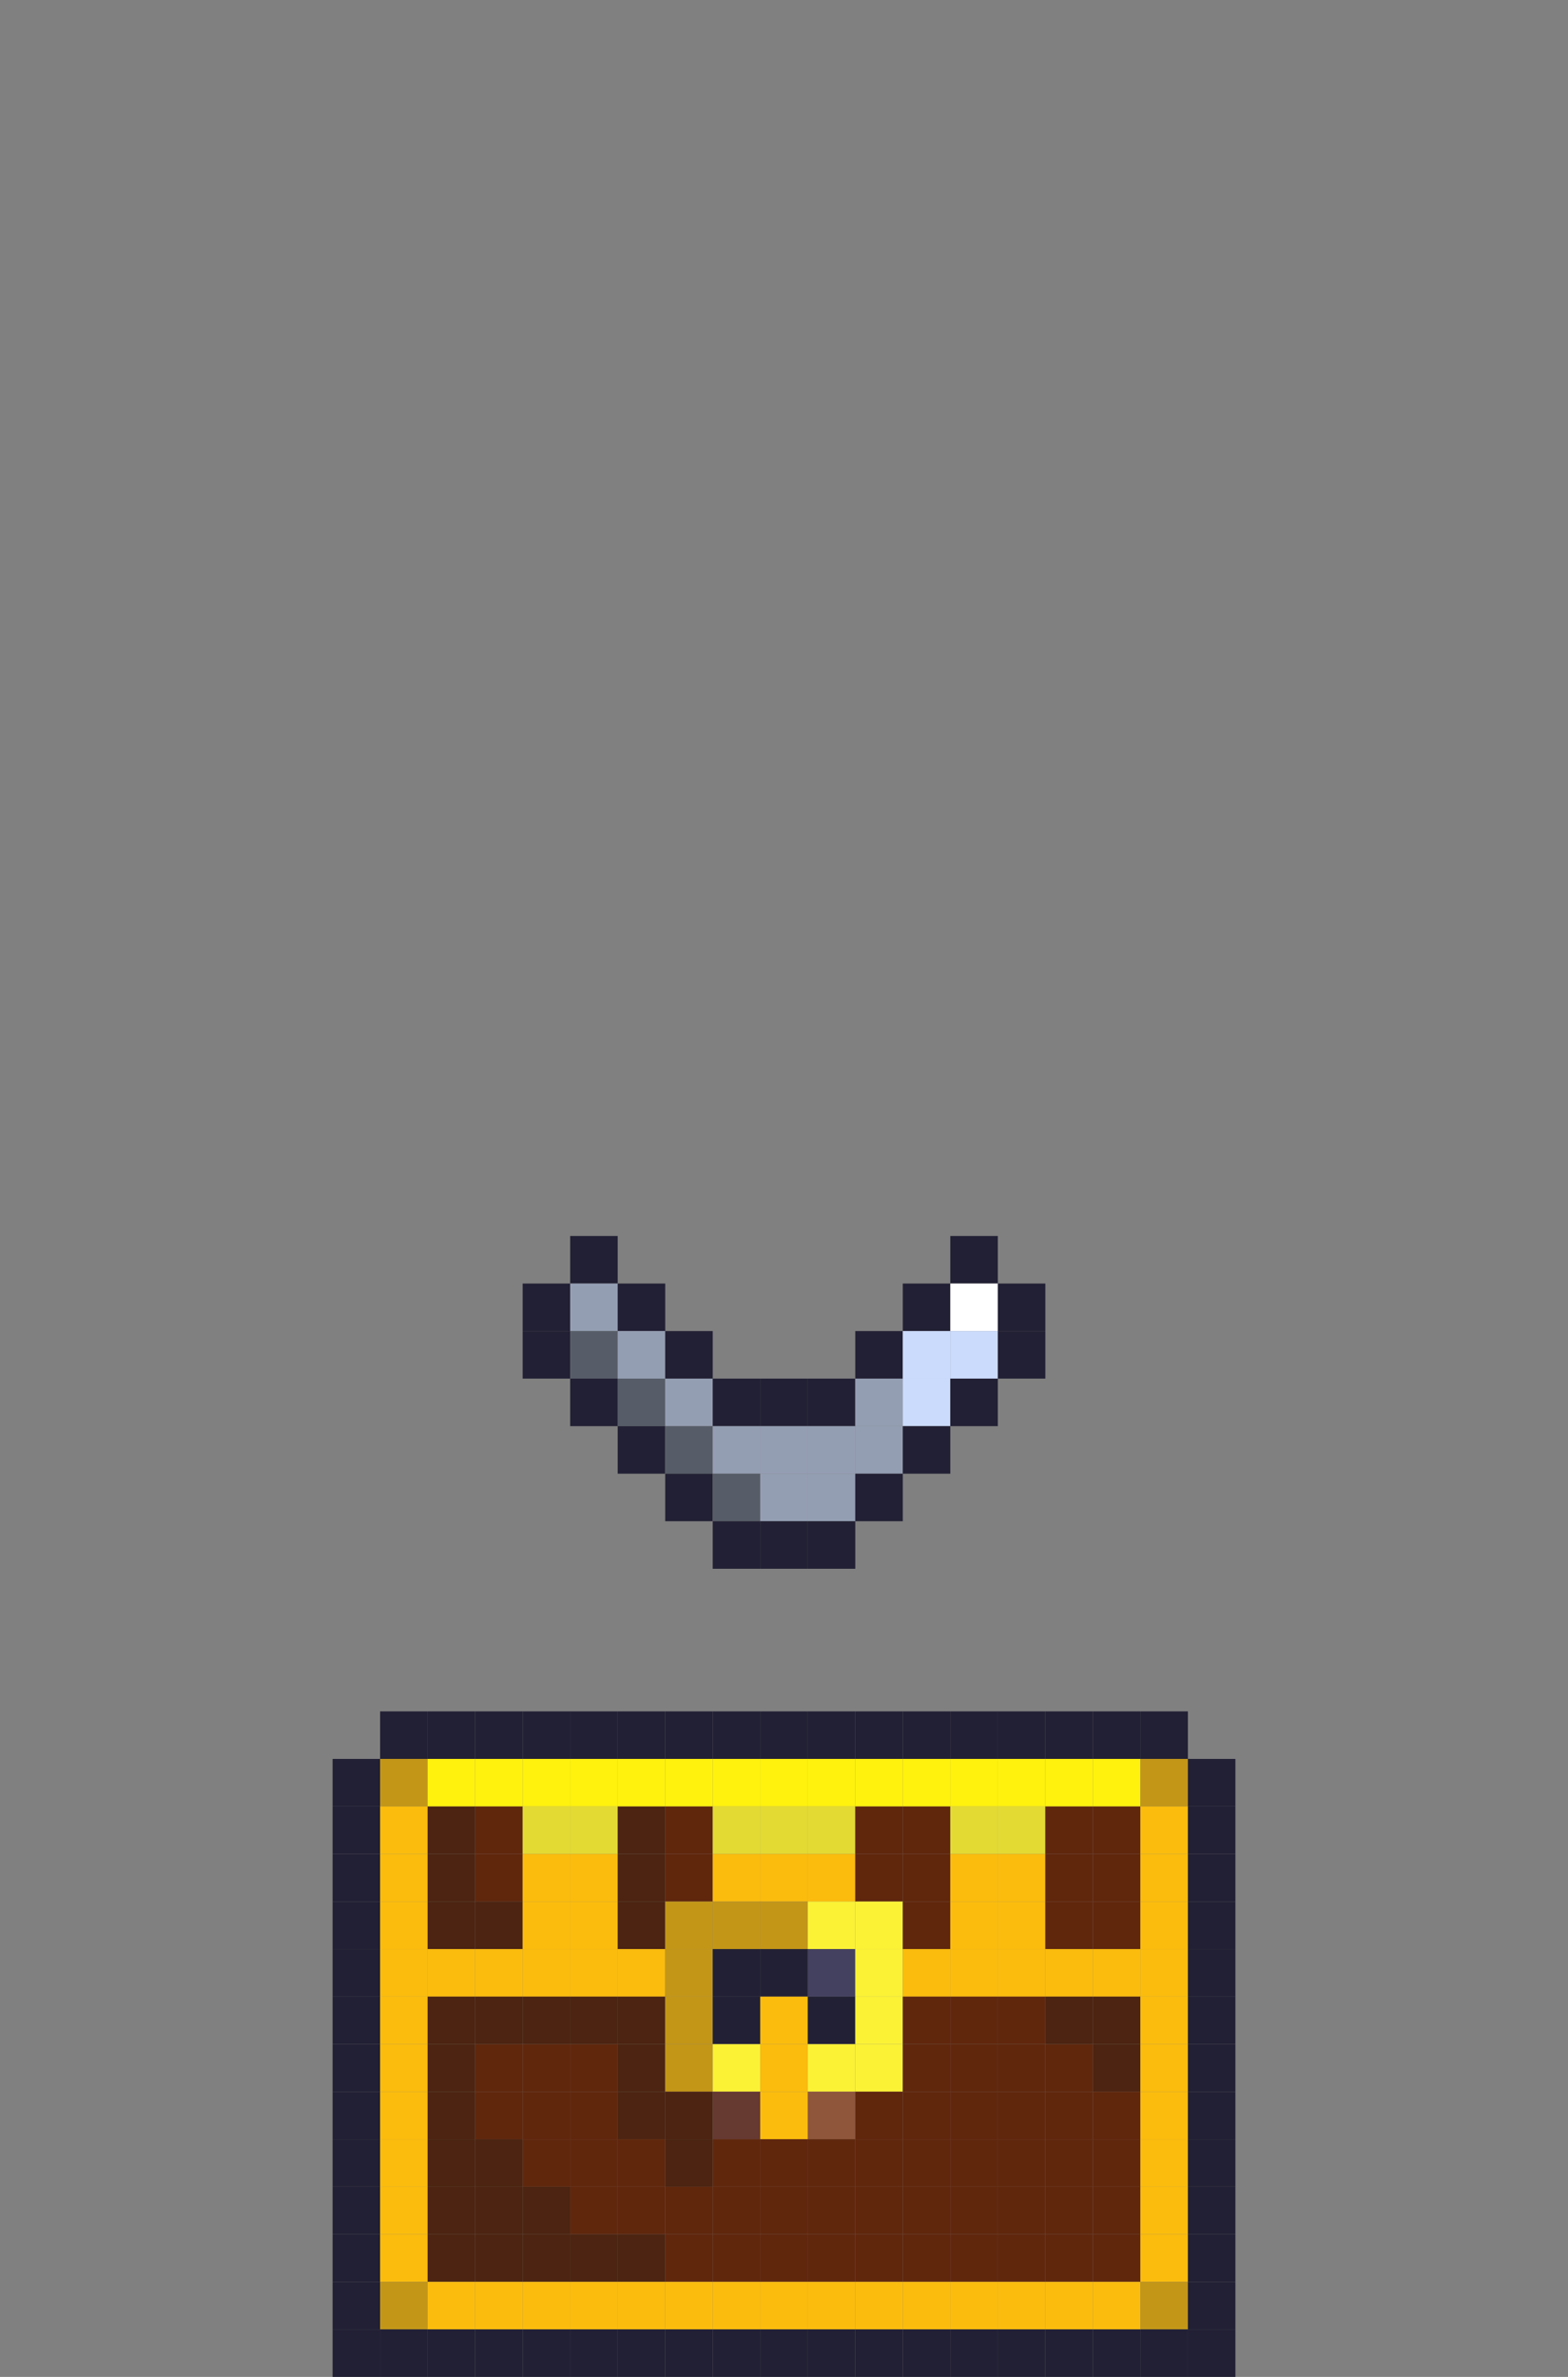 <?xml version="1.0" encoding="utf-8" ?>
<svg baseProfile="full" height="2000px" version="1.1" width="1320px" xmlns="http://www.w3.org/2000/svg" xmlns:ev="http://www.w3.org/2001/xml-events" xmlns:xlink="http://www.w3.org/1999/xlink"><rect width="100%" height="100%" fill="#808080" stroke="none"/><defs /><rect fill="rgb(34,32,52)" height="40px" width="40px" x="480px" y="1040px" /><rect fill="rgb(34,32,52)" height="40px" width="40px" x="800px" y="1040px" /><rect fill="rgb(34,32,52)" height="40px" width="40px" x="440px" y="1080px" /><rect fill="rgb(148,158,179)" height="40px" width="40px" x="480px" y="1080px" /><rect fill="rgb(34,32,52)" height="40px" width="40px" x="520px" y="1080px" /><rect fill="rgb(34,32,52)" height="40px" width="40px" x="760px" y="1080px" /><rect fill="rgb(255,255,255)" height="40px" width="40px" x="800px" y="1080px" /><rect fill="rgb(34,32,52)" height="40px" width="40px" x="840px" y="1080px" /><rect fill="rgb(34,32,52)" height="40px" width="40px" x="440px" y="1120px" /><rect fill="rgb(87,93,104)" height="40px" width="40px" x="480px" y="1120px" /><rect fill="rgb(148,158,179)" height="40px" width="40px" x="520px" y="1120px" /><rect fill="rgb(34,32,52)" height="40px" width="40px" x="560px" y="1120px" /><rect fill="rgb(34,32,52)" height="40px" width="40px" x="720px" y="1120px" /><rect fill="rgb(203,219,252)" height="40px" width="40px" x="760px" y="1120px" /><rect fill="rgb(203,219,252)" height="40px" width="40px" x="800px" y="1120px" /><rect fill="rgb(34,32,52)" height="40px" width="40px" x="840px" y="1120px" /><rect fill="rgb(34,32,52)" height="40px" width="40px" x="480px" y="1160px" /><rect fill="rgb(87,93,104)" height="40px" width="40px" x="520px" y="1160px" /><rect fill="rgb(148,158,179)" height="40px" width="40px" x="560px" y="1160px" /><rect fill="rgb(34,32,52)" height="40px" width="40px" x="600px" y="1160px" /><rect fill="rgb(34,32,52)" height="40px" width="40px" x="640px" y="1160px" /><rect fill="rgb(34,32,52)" height="40px" width="40px" x="680px" y="1160px" /><rect fill="rgb(148,158,179)" height="40px" width="40px" x="720px" y="1160px" /><rect fill="rgb(203,219,252)" height="40px" width="40px" x="760px" y="1160px" /><rect fill="rgb(34,32,52)" height="40px" width="40px" x="800px" y="1160px" /><rect fill="rgb(34,32,52)" height="40px" width="40px" x="520px" y="1200px" /><rect fill="rgb(87,93,104)" height="40px" width="40px" x="560px" y="1200px" /><rect fill="rgb(148,158,179)" height="40px" width="40px" x="600px" y="1200px" /><rect fill="rgb(148,158,179)" height="40px" width="40px" x="640px" y="1200px" /><rect fill="rgb(148,158,179)" height="40px" width="40px" x="680px" y="1200px" /><rect fill="rgb(148,158,179)" height="40px" width="40px" x="720px" y="1200px" /><rect fill="rgb(34,32,52)" height="40px" width="40px" x="760px" y="1200px" /><rect fill="rgb(34,32,52)" height="40px" width="40px" x="560px" y="1240px" /><rect fill="rgb(87,93,104)" height="40px" width="40px" x="600px" y="1240px" /><rect fill="rgb(148,158,179)" height="40px" width="40px" x="640px" y="1240px" /><rect fill="rgb(148,158,179)" height="40px" width="40px" x="680px" y="1240px" /><rect fill="rgb(34,32,52)" height="40px" width="40px" x="720px" y="1240px" /><rect fill="rgb(34,32,52)" height="40px" width="40px" x="600px" y="1280px" /><rect fill="rgb(34,32,52)" height="40px" width="40px" x="640px" y="1280px" /><rect fill="rgb(34,32,52)" height="40px" width="40px" x="680px" y="1280px" /><rect fill="rgb(34,32,52)" height="40px" width="40px" x="320px" y="1440px" /><rect fill="rgb(34,32,52)" height="40px" width="40px" x="360px" y="1440px" /><rect fill="rgb(34,32,52)" height="40px" width="40px" x="400px" y="1440px" /><rect fill="rgb(34,32,52)" height="40px" width="40px" x="440px" y="1440px" /><rect fill="rgb(34,32,52)" height="40px" width="40px" x="480px" y="1440px" /><rect fill="rgb(34,32,52)" height="40px" width="40px" x="520px" y="1440px" /><rect fill="rgb(34,32,52)" height="40px" width="40px" x="560px" y="1440px" /><rect fill="rgb(34,32,52)" height="40px" width="40px" x="600px" y="1440px" /><rect fill="rgb(34,32,52)" height="40px" width="40px" x="640px" y="1440px" /><rect fill="rgb(34,32,52)" height="40px" width="40px" x="680px" y="1440px" /><rect fill="rgb(34,32,52)" height="40px" width="40px" x="720px" y="1440px" /><rect fill="rgb(34,32,52)" height="40px" width="40px" x="760px" y="1440px" /><rect fill="rgb(34,32,52)" height="40px" width="40px" x="800px" y="1440px" /><rect fill="rgb(34,32,52)" height="40px" width="40px" x="840px" y="1440px" /><rect fill="rgb(34,32,52)" height="40px" width="40px" x="880px" y="1440px" /><rect fill="rgb(34,32,52)" height="40px" width="40px" x="920px" y="1440px" /><rect fill="rgb(34,32,52)" height="40px" width="40px" x="960px" y="1440px" /><rect fill="rgb(34,32,52)" height="40px" width="40px" x="280px" y="1480px" /><rect fill="rgb(195,150,24)" height="40px" width="40px" x="320px" y="1480px" /><rect fill="rgb(255,242,13)" height="40px" width="40px" x="360px" y="1480px" /><rect fill="rgb(255,242,13)" height="40px" width="40px" x="400px" y="1480px" /><rect fill="rgb(255,242,13)" height="40px" width="40px" x="440px" y="1480px" /><rect fill="rgb(255,242,13)" height="40px" width="40px" x="480px" y="1480px" /><rect fill="rgb(255,242,13)" height="40px" width="40px" x="520px" y="1480px" /><rect fill="rgb(255,242,13)" height="40px" width="40px" x="560px" y="1480px" /><rect fill="rgb(255,242,13)" height="40px" width="40px" x="600px" y="1480px" /><rect fill="rgb(255,242,13)" height="40px" width="40px" x="640px" y="1480px" /><rect fill="rgb(255,242,13)" height="40px" width="40px" x="680px" y="1480px" /><rect fill="rgb(255,242,13)" height="40px" width="40px" x="720px" y="1480px" /><rect fill="rgb(255,242,13)" height="40px" width="40px" x="760px" y="1480px" /><rect fill="rgb(255,242,13)" height="40px" width="40px" x="800px" y="1480px" /><rect fill="rgb(255,242,13)" height="40px" width="40px" x="840px" y="1480px" /><rect fill="rgb(255,242,13)" height="40px" width="40px" x="880px" y="1480px" /><rect fill="rgb(255,242,13)" height="40px" width="40px" x="920px" y="1480px" /><rect fill="rgb(195,150,24)" height="40px" width="40px" x="960px" y="1480px" /><rect fill="rgb(34,32,52)" height="40px" width="40px" x="1000px" y="1480px" /><rect fill="rgb(34,32,52)" height="40px" width="40px" x="280px" y="1520px" /><rect fill="rgb(251,188,13)" height="40px" width="40px" x="320px" y="1520px" /><rect fill="rgb(76,36,17)" height="40px" width="40px" x="360px" y="1520px" /><rect fill="rgb(96,39,13)" height="40px" width="40px" x="400px" y="1520px" /><rect fill="rgb(227,218,52)" height="40px" width="40px" x="440px" y="1520px" /><rect fill="rgb(227,218,52)" height="40px" width="40px" x="480px" y="1520px" /><rect fill="rgb(76,36,17)" height="40px" width="40px" x="520px" y="1520px" /><rect fill="rgb(96,39,13)" height="40px" width="40px" x="560px" y="1520px" /><rect fill="rgb(227,218,52)" height="40px" width="40px" x="600px" y="1520px" /><rect fill="rgb(227,218,52)" height="40px" width="40px" x="640px" y="1520px" /><rect fill="rgb(227,218,52)" height="40px" width="40px" x="680px" y="1520px" /><rect fill="rgb(96,39,13)" height="40px" width="40px" x="720px" y="1520px" /><rect fill="rgb(96,39,13)" height="40px" width="40px" x="760px" y="1520px" /><rect fill="rgb(227,218,52)" height="40px" width="40px" x="800px" y="1520px" /><rect fill="rgb(227,218,52)" height="40px" width="40px" x="840px" y="1520px" /><rect fill="rgb(96,39,13)" height="40px" width="40px" x="880px" y="1520px" /><rect fill="rgb(96,39,13)" height="40px" width="40px" x="920px" y="1520px" /><rect fill="rgb(251,188,13)" height="40px" width="40px" x="960px" y="1520px" /><rect fill="rgb(34,32,52)" height="40px" width="40px" x="1000px" y="1520px" /><rect fill="rgb(34,32,52)" height="40px" width="40px" x="280px" y="1560px" /><rect fill="rgb(251,188,13)" height="40px" width="40px" x="320px" y="1560px" /><rect fill="rgb(76,36,17)" height="40px" width="40px" x="360px" y="1560px" /><rect fill="rgb(96,39,13)" height="40px" width="40px" x="400px" y="1560px" /><rect fill="rgb(251,188,13)" height="40px" width="40px" x="440px" y="1560px" /><rect fill="rgb(251,188,13)" height="40px" width="40px" x="480px" y="1560px" /><rect fill="rgb(76,36,17)" height="40px" width="40px" x="520px" y="1560px" /><rect fill="rgb(96,39,13)" height="40px" width="40px" x="560px" y="1560px" /><rect fill="rgb(251,188,13)" height="40px" width="40px" x="600px" y="1560px" /><rect fill="rgb(251,188,13)" height="40px" width="40px" x="640px" y="1560px" /><rect fill="rgb(251,188,13)" height="40px" width="40px" x="680px" y="1560px" /><rect fill="rgb(96,39,13)" height="40px" width="40px" x="720px" y="1560px" /><rect fill="rgb(96,39,13)" height="40px" width="40px" x="760px" y="1560px" /><rect fill="rgb(251,188,13)" height="40px" width="40px" x="800px" y="1560px" /><rect fill="rgb(251,188,13)" height="40px" width="40px" x="840px" y="1560px" /><rect fill="rgb(96,39,13)" height="40px" width="40px" x="880px" y="1560px" /><rect fill="rgb(96,39,13)" height="40px" width="40px" x="920px" y="1560px" /><rect fill="rgb(251,188,13)" height="40px" width="40px" x="960px" y="1560px" /><rect fill="rgb(34,32,52)" height="40px" width="40px" x="1000px" y="1560px" /><rect fill="rgb(34,32,52)" height="40px" width="40px" x="280px" y="1600px" /><rect fill="rgb(251,188,13)" height="40px" width="40px" x="320px" y="1600px" /><rect fill="rgb(76,36,17)" height="40px" width="40px" x="360px" y="1600px" /><rect fill="rgb(76,36,17)" height="40px" width="40px" x="400px" y="1600px" /><rect fill="rgb(251,188,13)" height="40px" width="40px" x="440px" y="1600px" /><rect fill="rgb(251,188,13)" height="40px" width="40px" x="480px" y="1600px" /><rect fill="rgb(76,36,17)" height="40px" width="40px" x="520px" y="1600px" /><rect fill="rgb(195,150,24)" height="40px" width="40px" x="560px" y="1600px" /><rect fill="rgb(195,150,24)" height="40px" width="40px" x="600px" y="1600px" /><rect fill="rgb(195,150,24)" height="40px" width="40px" x="640px" y="1600px" /><rect fill="rgb(251,242,54)" height="40px" width="40px" x="680px" y="1600px" /><rect fill="rgb(251,242,54)" height="40px" width="40px" x="720px" y="1600px" /><rect fill="rgb(96,39,13)" height="40px" width="40px" x="760px" y="1600px" /><rect fill="rgb(251,188,13)" height="40px" width="40px" x="800px" y="1600px" /><rect fill="rgb(251,188,13)" height="40px" width="40px" x="840px" y="1600px" /><rect fill="rgb(96,39,13)" height="40px" width="40px" x="880px" y="1600px" /><rect fill="rgb(96,39,13)" height="40px" width="40px" x="920px" y="1600px" /><rect fill="rgb(251,188,13)" height="40px" width="40px" x="960px" y="1600px" /><rect fill="rgb(34,32,52)" height="40px" width="40px" x="1000px" y="1600px" /><rect fill="rgb(34,32,52)" height="40px" width="40px" x="280px" y="1640px" /><rect fill="rgb(251,188,13)" height="40px" width="40px" x="320px" y="1640px" /><rect fill="rgb(251,188,13)" height="40px" width="40px" x="360px" y="1640px" /><rect fill="rgb(251,188,13)" height="40px" width="40px" x="400px" y="1640px" /><rect fill="rgb(251,188,13)" height="40px" width="40px" x="440px" y="1640px" /><rect fill="rgb(251,188,13)" height="40px" width="40px" x="480px" y="1640px" /><rect fill="rgb(251,188,13)" height="40px" width="40px" x="520px" y="1640px" /><rect fill="rgb(195,150,24)" height="40px" width="40px" x="560px" y="1640px" /><rect fill="rgb(34,32,52)" height="40px" width="40px" x="600px" y="1640px" /><rect fill="rgb(34,32,52)" height="40px" width="40px" x="640px" y="1640px" /><rect fill="rgb(68,65,96)" height="40px" width="40px" x="680px" y="1640px" /><rect fill="rgb(251,242,54)" height="40px" width="40px" x="720px" y="1640px" /><rect fill="rgb(251,188,13)" height="40px" width="40px" x="760px" y="1640px" /><rect fill="rgb(251,188,13)" height="40px" width="40px" x="800px" y="1640px" /><rect fill="rgb(251,188,13)" height="40px" width="40px" x="840px" y="1640px" /><rect fill="rgb(251,188,13)" height="40px" width="40px" x="880px" y="1640px" /><rect fill="rgb(251,188,13)" height="40px" width="40px" x="920px" y="1640px" /><rect fill="rgb(251,188,13)" height="40px" width="40px" x="960px" y="1640px" /><rect fill="rgb(34,32,52)" height="40px" width="40px" x="1000px" y="1640px" /><rect fill="rgb(34,32,52)" height="40px" width="40px" x="280px" y="1680px" /><rect fill="rgb(251,188,13)" height="40px" width="40px" x="320px" y="1680px" /><rect fill="rgb(76,36,17)" height="40px" width="40px" x="360px" y="1680px" /><rect fill="rgb(76,36,17)" height="40px" width="40px" x="400px" y="1680px" /><rect fill="rgb(76,36,17)" height="40px" width="40px" x="440px" y="1680px" /><rect fill="rgb(76,36,17)" height="40px" width="40px" x="480px" y="1680px" /><rect fill="rgb(76,36,17)" height="40px" width="40px" x="520px" y="1680px" /><rect fill="rgb(195,150,24)" height="40px" width="40px" x="560px" y="1680px" /><rect fill="rgb(34,32,52)" height="40px" width="40px" x="600px" y="1680px" /><rect fill="rgb(251,188,13)" height="40px" width="40px" x="640px" y="1680px" /><rect fill="rgb(34,32,52)" height="40px" width="40px" x="680px" y="1680px" /><rect fill="rgb(251,242,54)" height="40px" width="40px" x="720px" y="1680px" /><rect fill="rgb(96,39,13)" height="40px" width="40px" x="760px" y="1680px" /><rect fill="rgb(96,39,13)" height="40px" width="40px" x="800px" y="1680px" /><rect fill="rgb(96,39,13)" height="40px" width="40px" x="840px" y="1680px" /><rect fill="rgb(76,36,17)" height="40px" width="40px" x="880px" y="1680px" /><rect fill="rgb(76,36,17)" height="40px" width="40px" x="920px" y="1680px" /><rect fill="rgb(251,188,13)" height="40px" width="40px" x="960px" y="1680px" /><rect fill="rgb(34,32,52)" height="40px" width="40px" x="1000px" y="1680px" /><rect fill="rgb(34,32,52)" height="40px" width="40px" x="280px" y="1720px" /><rect fill="rgb(251,188,13)" height="40px" width="40px" x="320px" y="1720px" /><rect fill="rgb(76,36,17)" height="40px" width="40px" x="360px" y="1720px" /><rect fill="rgb(96,39,13)" height="40px" width="40px" x="400px" y="1720px" /><rect fill="rgb(96,39,13)" height="40px" width="40px" x="440px" y="1720px" /><rect fill="rgb(96,39,13)" height="40px" width="40px" x="480px" y="1720px" /><rect fill="rgb(76,36,17)" height="40px" width="40px" x="520px" y="1720px" /><rect fill="rgb(195,150,24)" height="40px" width="40px" x="560px" y="1720px" /><rect fill="rgb(251,242,54)" height="40px" width="40px" x="600px" y="1720px" /><rect fill="rgb(251,188,13)" height="40px" width="40px" x="640px" y="1720px" /><rect fill="rgb(251,242,54)" height="40px" width="40px" x="680px" y="1720px" /><rect fill="rgb(251,242,54)" height="40px" width="40px" x="720px" y="1720px" /><rect fill="rgb(96,39,13)" height="40px" width="40px" x="760px" y="1720px" /><rect fill="rgb(96,39,13)" height="40px" width="40px" x="800px" y="1720px" /><rect fill="rgb(96,39,13)" height="40px" width="40px" x="840px" y="1720px" /><rect fill="rgb(96,39,13)" height="40px" width="40px" x="880px" y="1720px" /><rect fill="rgb(76,36,17)" height="40px" width="40px" x="920px" y="1720px" /><rect fill="rgb(251,188,13)" height="40px" width="40px" x="960px" y="1720px" /><rect fill="rgb(34,32,52)" height="40px" width="40px" x="1000px" y="1720px" /><rect fill="rgb(34,32,52)" height="40px" width="40px" x="280px" y="1760px" /><rect fill="rgb(251,188,13)" height="40px" width="40px" x="320px" y="1760px" /><rect fill="rgb(76,36,17)" height="40px" width="40px" x="360px" y="1760px" /><rect fill="rgb(96,39,13)" height="40px" width="40px" x="400px" y="1760px" /><rect fill="rgb(96,39,13)" height="40px" width="40px" x="440px" y="1760px" /><rect fill="rgb(96,39,13)" height="40px" width="40px" x="480px" y="1760px" /><rect fill="rgb(76,36,17)" height="40px" width="40px" x="520px" y="1760px" /><rect fill="rgb(76,36,17)" height="40px" width="40px" x="560px" y="1760px" /><rect fill="rgb(102,57,49)" height="40px" width="40px" x="600px" y="1760px" /><rect fill="rgb(251,188,13)" height="40px" width="40px" x="640px" y="1760px" /><rect fill="rgb(143,86,59)" height="40px" width="40px" x="680px" y="1760px" /><rect fill="rgb(96,39,13)" height="40px" width="40px" x="720px" y="1760px" /><rect fill="rgb(96,39,13)" height="40px" width="40px" x="760px" y="1760px" /><rect fill="rgb(96,39,13)" height="40px" width="40px" x="800px" y="1760px" /><rect fill="rgb(96,39,13)" height="40px" width="40px" x="840px" y="1760px" /><rect fill="rgb(96,39,13)" height="40px" width="40px" x="880px" y="1760px" /><rect fill="rgb(96,39,13)" height="40px" width="40px" x="920px" y="1760px" /><rect fill="rgb(251,188,13)" height="40px" width="40px" x="960px" y="1760px" /><rect fill="rgb(34,32,52)" height="40px" width="40px" x="1000px" y="1760px" /><rect fill="rgb(34,32,52)" height="40px" width="40px" x="280px" y="1800px" /><rect fill="rgb(251,188,13)" height="40px" width="40px" x="320px" y="1800px" /><rect fill="rgb(76,36,17)" height="40px" width="40px" x="360px" y="1800px" /><rect fill="rgb(76,36,17)" height="40px" width="40px" x="400px" y="1800px" /><rect fill="rgb(96,39,13)" height="40px" width="40px" x="440px" y="1800px" /><rect fill="rgb(96,39,13)" height="40px" width="40px" x="480px" y="1800px" /><rect fill="rgb(96,39,13)" height="40px" width="40px" x="520px" y="1800px" /><rect fill="rgb(76,36,17)" height="40px" width="40px" x="560px" y="1800px" /><rect fill="rgb(96,39,13)" height="40px" width="40px" x="600px" y="1800px" /><rect fill="rgb(96,39,13)" height="40px" width="40px" x="640px" y="1800px" /><rect fill="rgb(96,39,13)" height="40px" width="40px" x="680px" y="1800px" /><rect fill="rgb(96,39,13)" height="40px" width="40px" x="720px" y="1800px" /><rect fill="rgb(96,39,13)" height="40px" width="40px" x="760px" y="1800px" /><rect fill="rgb(96,39,13)" height="40px" width="40px" x="800px" y="1800px" /><rect fill="rgb(96,39,13)" height="40px" width="40px" x="840px" y="1800px" /><rect fill="rgb(96,39,13)" height="40px" width="40px" x="880px" y="1800px" /><rect fill="rgb(96,39,13)" height="40px" width="40px" x="920px" y="1800px" /><rect fill="rgb(251,188,13)" height="40px" width="40px" x="960px" y="1800px" /><rect fill="rgb(34,32,52)" height="40px" width="40px" x="1000px" y="1800px" /><rect fill="rgb(34,32,52)" height="40px" width="40px" x="280px" y="1840px" /><rect fill="rgb(251,188,13)" height="40px" width="40px" x="320px" y="1840px" /><rect fill="rgb(76,36,17)" height="40px" width="40px" x="360px" y="1840px" /><rect fill="rgb(76,36,17)" height="40px" width="40px" x="400px" y="1840px" /><rect fill="rgb(76,36,17)" height="40px" width="40px" x="440px" y="1840px" /><rect fill="rgb(96,39,13)" height="40px" width="40px" x="480px" y="1840px" /><rect fill="rgb(96,39,13)" height="40px" width="40px" x="520px" y="1840px" /><rect fill="rgb(96,39,13)" height="40px" width="40px" x="560px" y="1840px" /><rect fill="rgb(96,39,13)" height="40px" width="40px" x="600px" y="1840px" /><rect fill="rgb(96,39,13)" height="40px" width="40px" x="640px" y="1840px" /><rect fill="rgb(96,39,13)" height="40px" width="40px" x="680px" y="1840px" /><rect fill="rgb(96,39,13)" height="40px" width="40px" x="720px" y="1840px" /><rect fill="rgb(96,39,13)" height="40px" width="40px" x="760px" y="1840px" /><rect fill="rgb(96,39,13)" height="40px" width="40px" x="800px" y="1840px" /><rect fill="rgb(96,39,13)" height="40px" width="40px" x="840px" y="1840px" /><rect fill="rgb(96,39,13)" height="40px" width="40px" x="880px" y="1840px" /><rect fill="rgb(96,39,13)" height="40px" width="40px" x="920px" y="1840px" /><rect fill="rgb(251,188,13)" height="40px" width="40px" x="960px" y="1840px" /><rect fill="rgb(34,32,52)" height="40px" width="40px" x="1000px" y="1840px" /><rect fill="rgb(34,32,52)" height="40px" width="40px" x="280px" y="1880px" /><rect fill="rgb(251,188,13)" height="40px" width="40px" x="320px" y="1880px" /><rect fill="rgb(76,36,17)" height="40px" width="40px" x="360px" y="1880px" /><rect fill="rgb(76,36,17)" height="40px" width="40px" x="400px" y="1880px" /><rect fill="rgb(76,36,17)" height="40px" width="40px" x="440px" y="1880px" /><rect fill="rgb(76,36,17)" height="40px" width="40px" x="480px" y="1880px" /><rect fill="rgb(76,36,17)" height="40px" width="40px" x="520px" y="1880px" /><rect fill="rgb(96,39,13)" height="40px" width="40px" x="560px" y="1880px" /><rect fill="rgb(96,39,13)" height="40px" width="40px" x="600px" y="1880px" /><rect fill="rgb(96,39,13)" height="40px" width="40px" x="640px" y="1880px" /><rect fill="rgb(96,39,13)" height="40px" width="40px" x="680px" y="1880px" /><rect fill="rgb(96,39,13)" height="40px" width="40px" x="720px" y="1880px" /><rect fill="rgb(96,39,13)" height="40px" width="40px" x="760px" y="1880px" /><rect fill="rgb(96,39,13)" height="40px" width="40px" x="800px" y="1880px" /><rect fill="rgb(96,39,13)" height="40px" width="40px" x="840px" y="1880px" /><rect fill="rgb(96,39,13)" height="40px" width="40px" x="880px" y="1880px" /><rect fill="rgb(96,39,13)" height="40px" width="40px" x="920px" y="1880px" /><rect fill="rgb(251,188,13)" height="40px" width="40px" x="960px" y="1880px" /><rect fill="rgb(34,32,52)" height="40px" width="40px" x="1000px" y="1880px" /><rect fill="rgb(34,32,52)" height="40px" width="40px" x="280px" y="1920px" /><rect fill="rgb(195,150,24)" height="40px" width="40px" x="320px" y="1920px" /><rect fill="rgb(251,188,13)" height="40px" width="40px" x="360px" y="1920px" /><rect fill="rgb(251,188,13)" height="40px" width="40px" x="400px" y="1920px" /><rect fill="rgb(251,188,13)" height="40px" width="40px" x="440px" y="1920px" /><rect fill="rgb(251,188,13)" height="40px" width="40px" x="480px" y="1920px" /><rect fill="rgb(251,188,13)" height="40px" width="40px" x="520px" y="1920px" /><rect fill="rgb(251,188,13)" height="40px" width="40px" x="560px" y="1920px" /><rect fill="rgb(251,188,13)" height="40px" width="40px" x="600px" y="1920px" /><rect fill="rgb(251,188,13)" height="40px" width="40px" x="640px" y="1920px" /><rect fill="rgb(251,188,13)" height="40px" width="40px" x="680px" y="1920px" /><rect fill="rgb(251,188,13)" height="40px" width="40px" x="720px" y="1920px" /><rect fill="rgb(251,188,13)" height="40px" width="40px" x="760px" y="1920px" /><rect fill="rgb(251,188,13)" height="40px" width="40px" x="800px" y="1920px" /><rect fill="rgb(251,188,13)" height="40px" width="40px" x="840px" y="1920px" /><rect fill="rgb(251,188,13)" height="40px" width="40px" x="880px" y="1920px" /><rect fill="rgb(251,188,13)" height="40px" width="40px" x="920px" y="1920px" /><rect fill="rgb(195,150,24)" height="40px" width="40px" x="960px" y="1920px" /><rect fill="rgb(34,32,52)" height="40px" width="40px" x="1000px" y="1920px" /><rect fill="rgb(34,32,52)" height="40px" width="40px" x="280px" y="1960px" /><rect fill="rgb(34,32,52)" height="40px" width="40px" x="320px" y="1960px" /><rect fill="rgb(34,32,52)" height="40px" width="40px" x="360px" y="1960px" /><rect fill="rgb(34,32,52)" height="40px" width="40px" x="400px" y="1960px" /><rect fill="rgb(34,32,52)" height="40px" width="40px" x="440px" y="1960px" /><rect fill="rgb(34,32,52)" height="40px" width="40px" x="480px" y="1960px" /><rect fill="rgb(34,32,52)" height="40px" width="40px" x="520px" y="1960px" /><rect fill="rgb(34,32,52)" height="40px" width="40px" x="560px" y="1960px" /><rect fill="rgb(34,32,52)" height="40px" width="40px" x="600px" y="1960px" /><rect fill="rgb(34,32,52)" height="40px" width="40px" x="640px" y="1960px" /><rect fill="rgb(34,32,52)" height="40px" width="40px" x="680px" y="1960px" /><rect fill="rgb(34,32,52)" height="40px" width="40px" x="720px" y="1960px" /><rect fill="rgb(34,32,52)" height="40px" width="40px" x="760px" y="1960px" /><rect fill="rgb(34,32,52)" height="40px" width="40px" x="800px" y="1960px" /><rect fill="rgb(34,32,52)" height="40px" width="40px" x="840px" y="1960px" /><rect fill="rgb(34,32,52)" height="40px" width="40px" x="880px" y="1960px" /><rect fill="rgb(34,32,52)" height="40px" width="40px" x="920px" y="1960px" /><rect fill="rgb(34,32,52)" height="40px" width="40px" x="960px" y="1960px" /><rect fill="rgb(34,32,52)" height="40px" width="40px" x="1000px" y="1960px" /></svg>